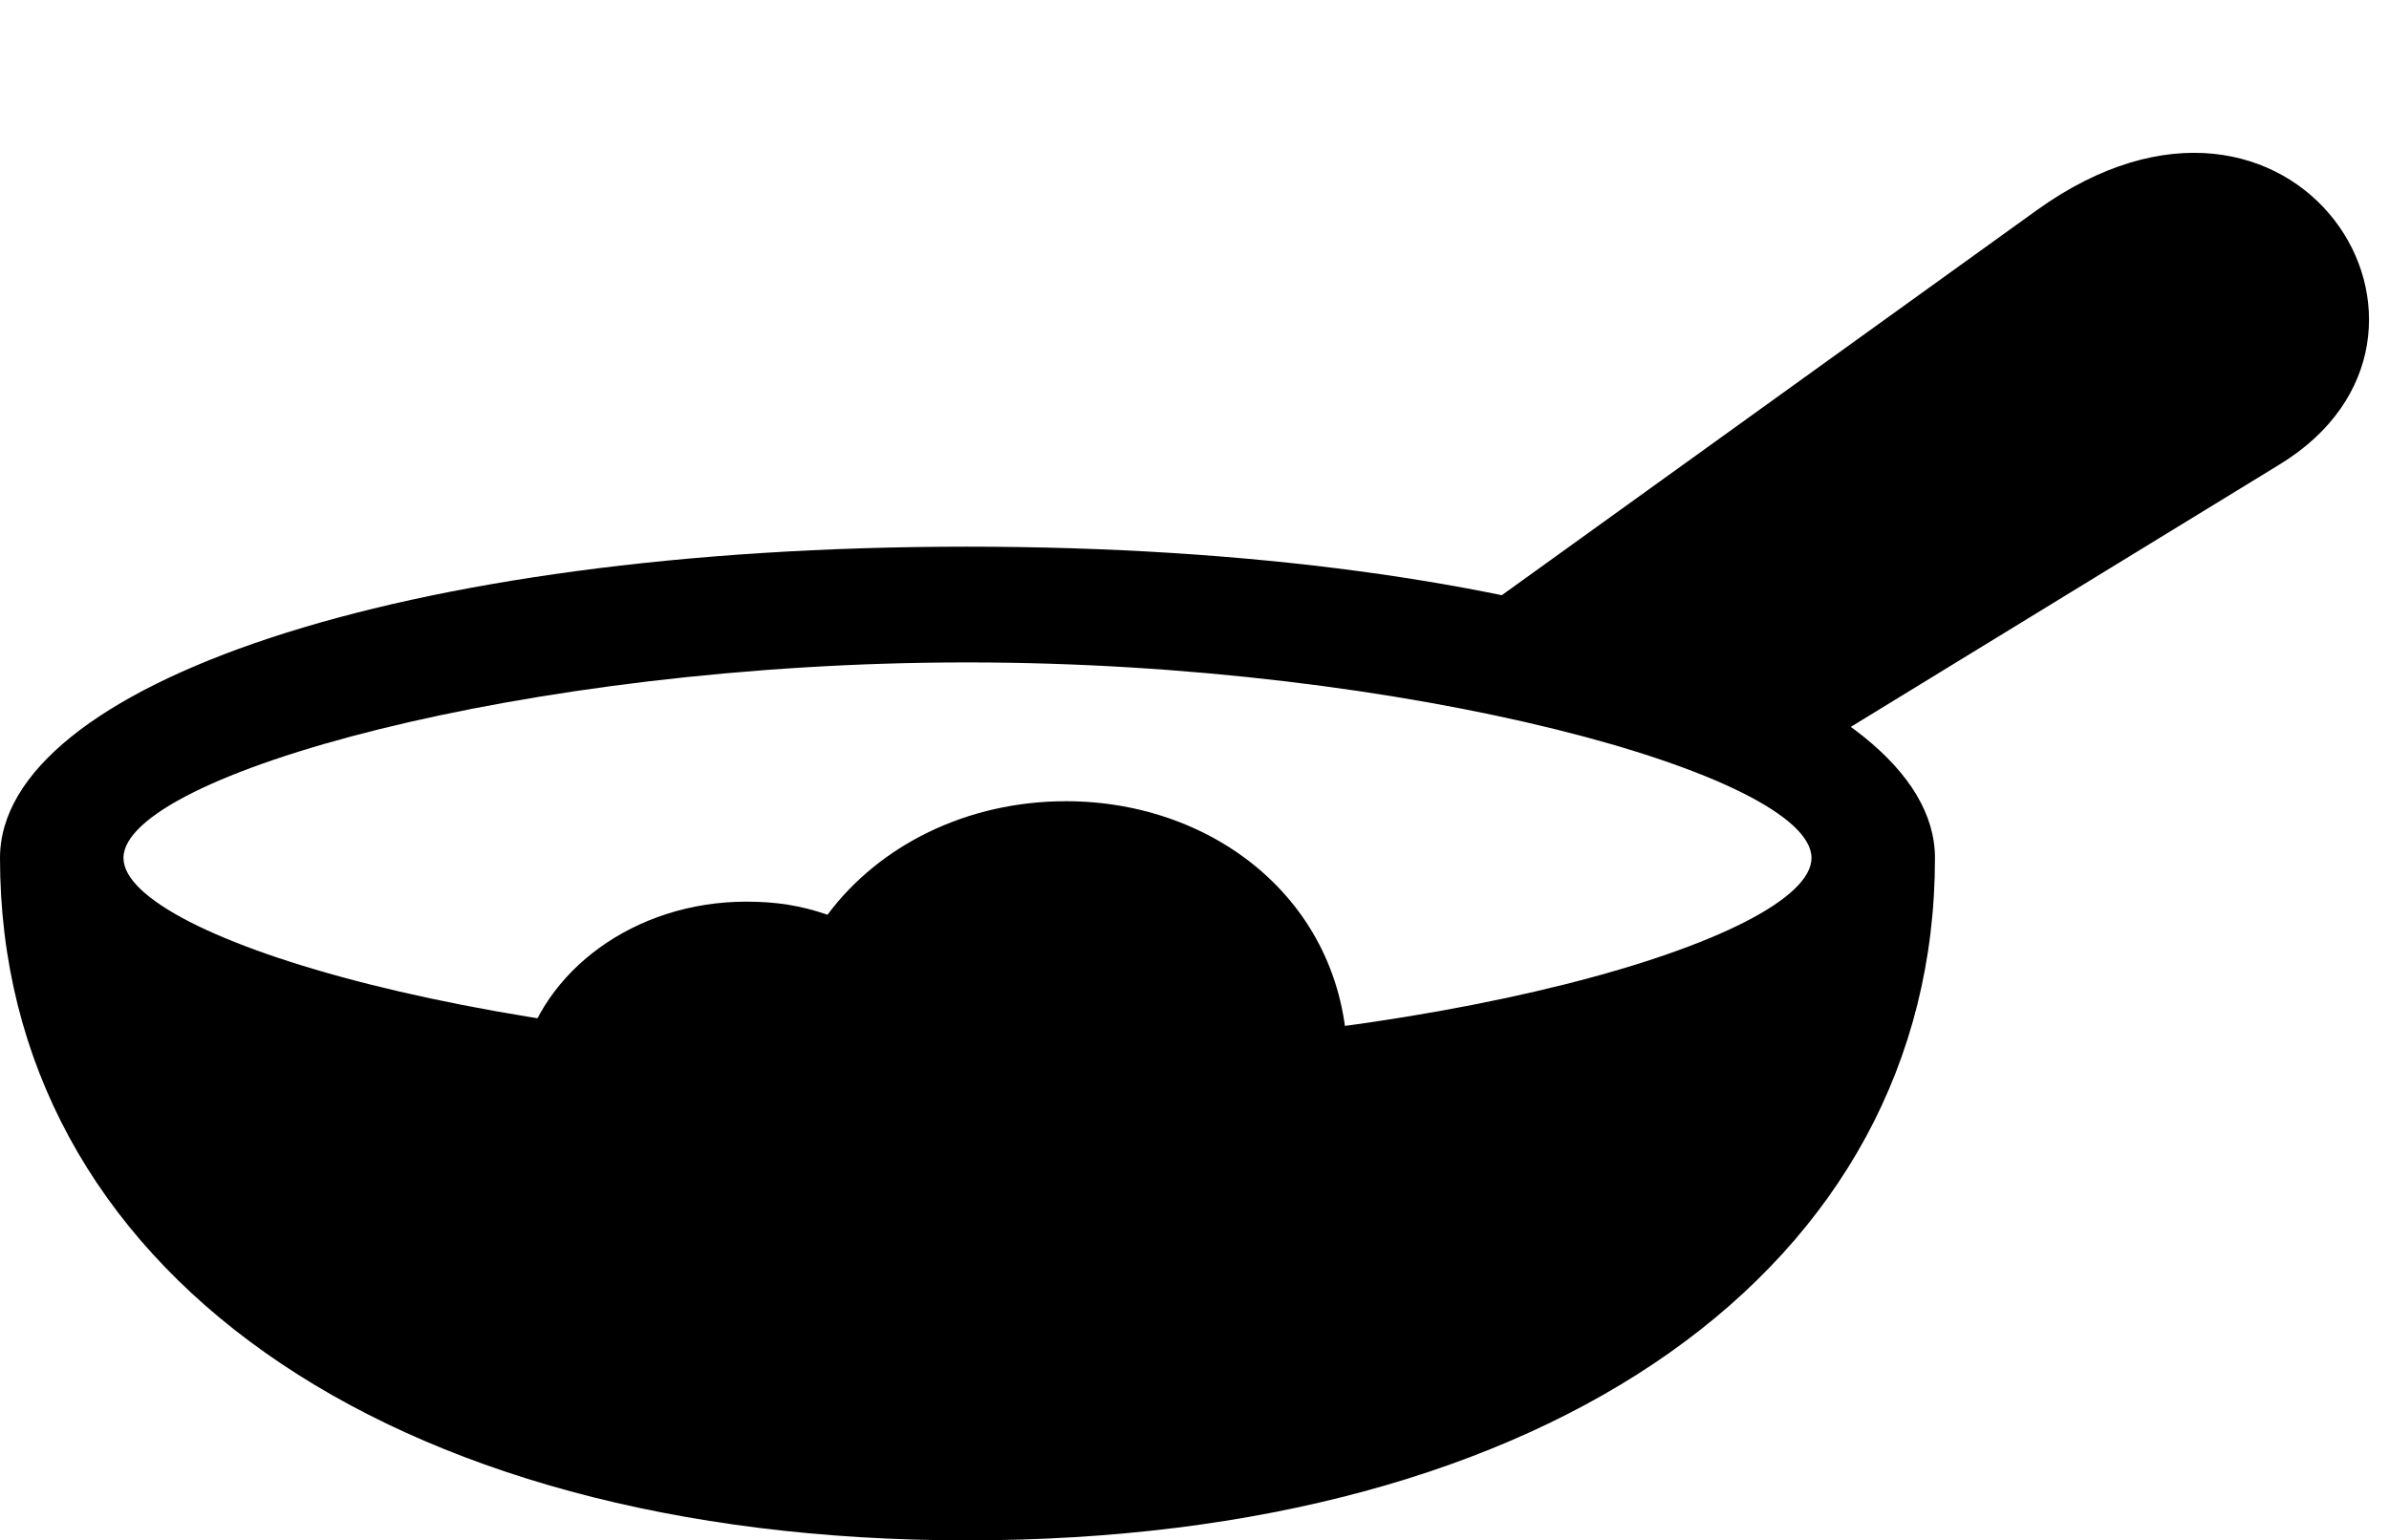 <svg version="1.1" xmlns="http://www.w3.org/2000/svg" xmlns:xlink="http://www.w3.org/1999/xlink" viewBox="0 0 42.588 27.467">
 <g>
  
  <path d="M0 15.299C0 22.6 6.863 27.467 17.24 27.467C27.631 27.467 34.494 22.6 34.494 15.299C34.494 12.236 27.398 9.748 17.24 9.748C7.096 9.748 0 12.236 0 15.299ZM2.201 15.299C2.201 13.822 9.365 11.812 17.24 11.812C25.115 11.812 32.293 13.822 32.293 15.299C32.293 16.721 25.566 18.744 17.24 18.744C8.914 18.744 2.201 16.721 2.201 15.299ZM31.609 13.809L40.633 8.285C44.406 5.988 40.906 0.451 36.312 3.746L25.771 11.334ZM9.297 18.936L24.021 18.99C24.035 16.146 21.697 14.287 19.004 14.287C17.227 14.287 15.668 15.08 14.752 16.311C14.273 16.146 13.836 16.078 13.303 16.078C11.307 16.078 9.652 17.322 9.297 18.936Z" style="fill:hsl(0 0 0/0.85)"></path>
 </g>
</svg>
